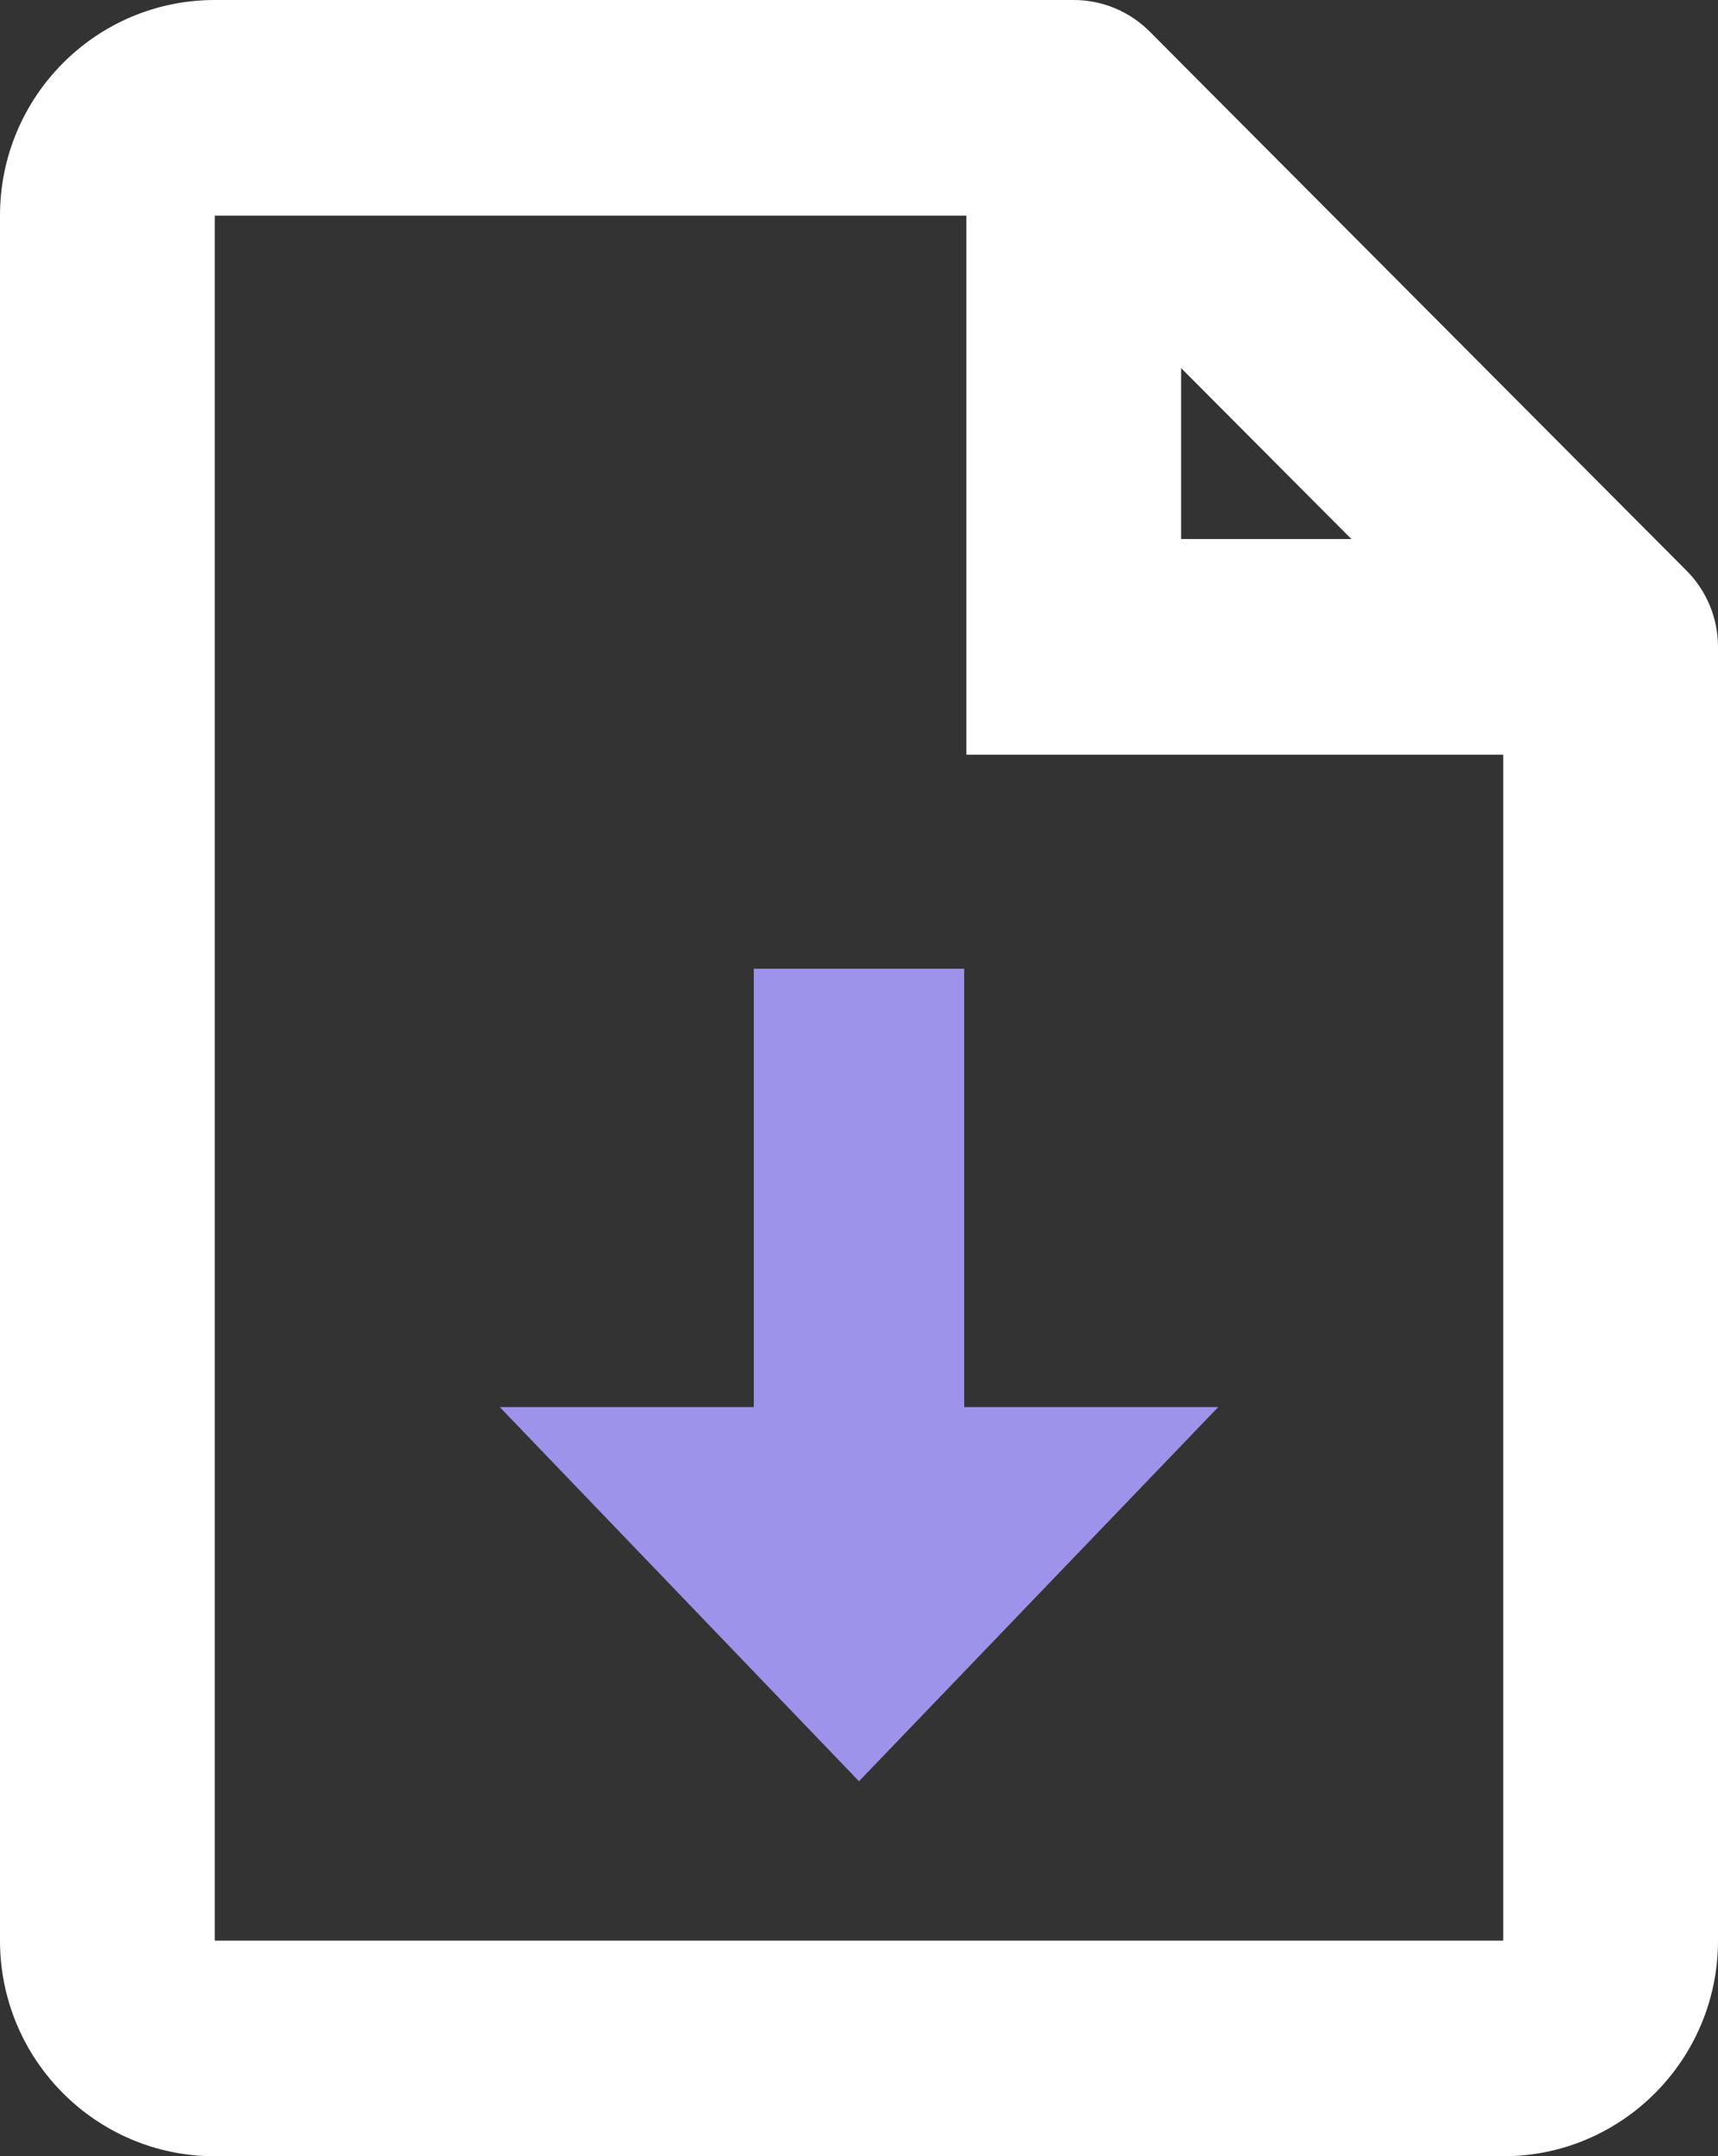<svg width="55" height="69" viewBox="0 0 55 69" fill="none" xmlns="http://www.w3.org/2000/svg">
<rect x="0" y="0" width="55" height="69" fill="#333333" stroke="none"/>
<path fill-rule="evenodd" clip-rule="evenodd" d="M39 45.027L27.5 57L16 45.027H24.132V31H30.868V45.027H39Z" fill="#9E93EB"/>
<path fill-rule="evenodd" clip-rule="evenodd" d="M53.993 18.261C54.638 18.907 55 19.785 55 20.7V62.1C55 65.911 51.922 69 48.125 69H6.875C3.078 69 0 65.911 0 62.1V6.9C0 3.089 3.078 0 6.875 0H34.375C35.287 0 36.161 0.363 36.806 1.01L53.993 18.261ZM48.125 62.1V24.15H30.938V6.9H6.875V62.1H48.125ZM37.812 11.779V17.25H43.264L37.812 11.779Z" fill="white"/>
</svg>
